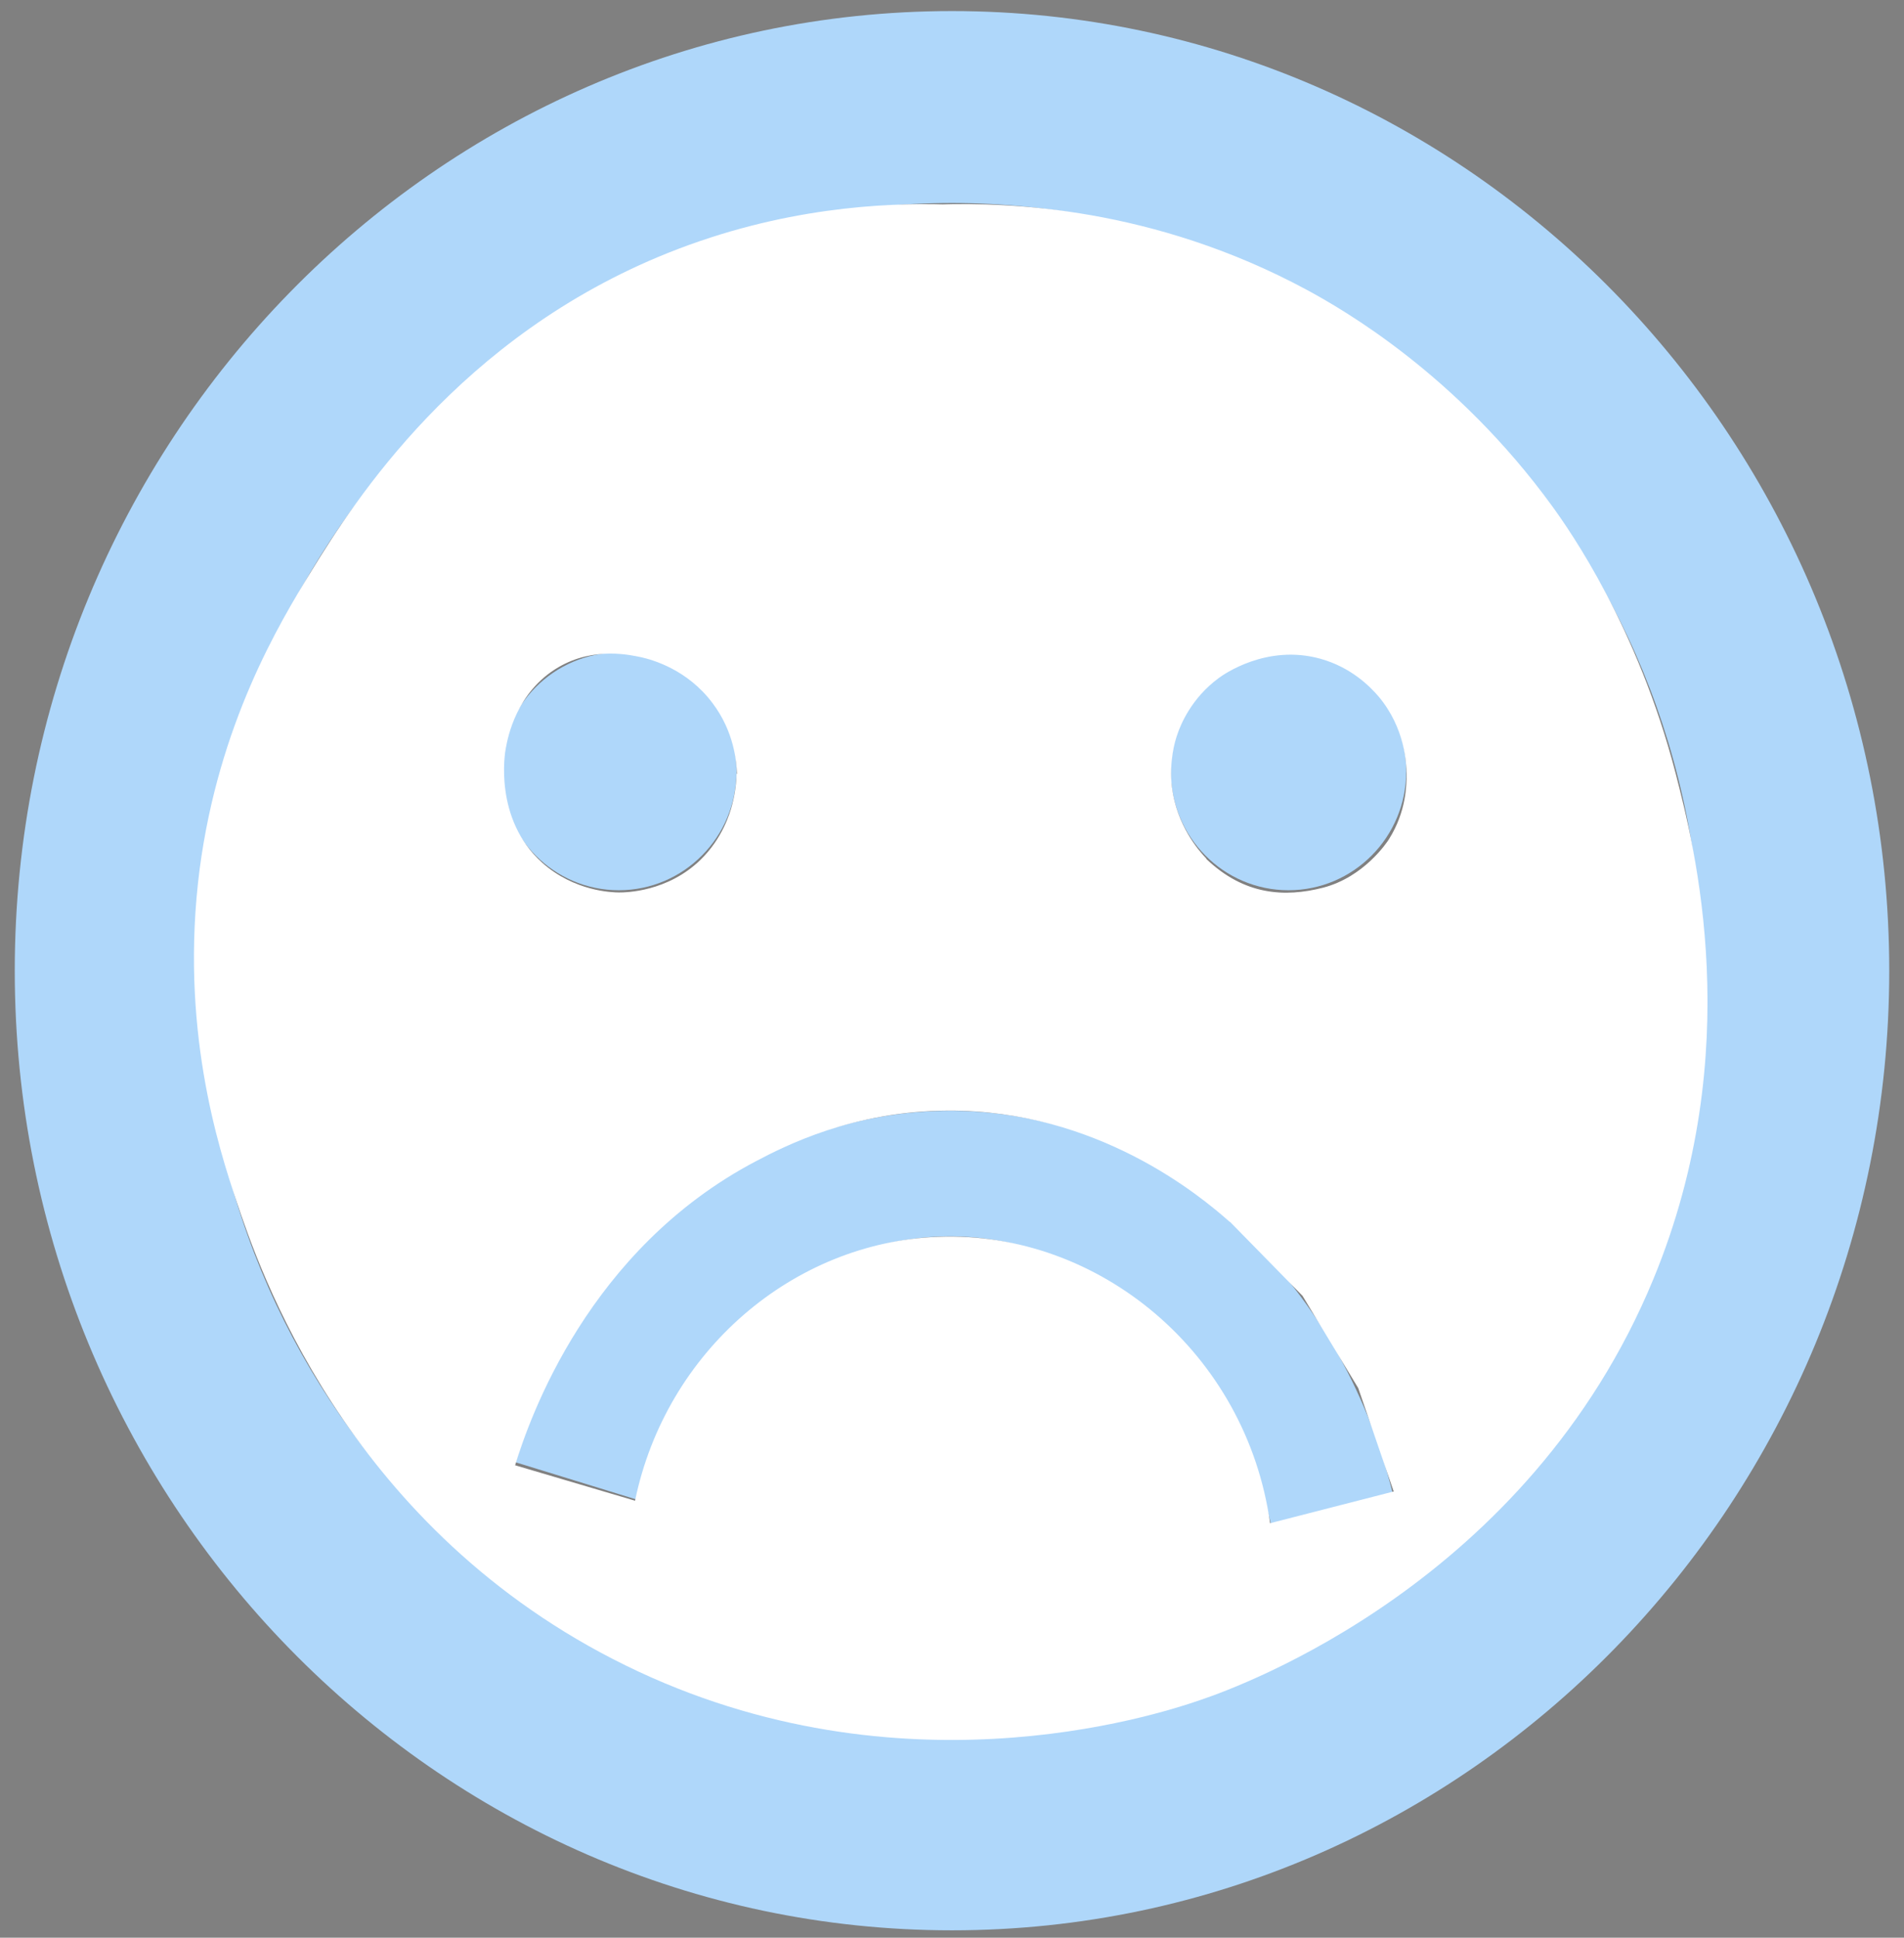 <?xml version="1.0" encoding="utf-8"?>
<!-- Generator: Adobe Illustrator 24.3.0, SVG Export Plug-In . SVG Version: 6.00 Build 0)  -->
<svg version="1.1" id="Ebene_1" xmlns="http://www.w3.org/2000/svg" xmlns:xlink="http://www.w3.org/1999/xlink" x="0px" y="0px"
	 viewBox="0 0 516 525" style="enable-background:new 0 0 516 525;" xml:space="preserve">
<rect x="0" y="0" width="516" height="525" fill="#808080" stroke="none"/>
<style type="text/css">
	.st0{fill:#FFFFFF;stroke:#AFD7FA;stroke-width:34.016;stroke-miterlimit:10;}
	.st1{fill:#AFD7FA;}
	.st2{fill:#FFFFFF;stroke:#000000;stroke-miterlimit:10;}
	.st3{fill:#FFFFFF;}
</style>
<path class="st0" d="M361,409c-12.9-52.5-53.8-89.4-100.5-91c-46.4-1.5-88.8,32.2-104.5,83.2c15.7-51,58-84.7,104.5-83.2
	C307.2,319.6,348.1,356.5,361,409z"/>
<path class="st1" d="M258,3C118,3,4,119.7,4,263s114,260,254,260s254-116.7,254-260S398,3,258,3z M258,55
	c112.5,0,203.2,92.8,203.2,208S370.5,471,258,471S54.8,378.2,54.8,263S145.5,55,258,55z M199.6,209c0,17.8-14.3,32.2-31.9,32.2
	s-31.9-14.4-31.9-32.2s14.3-32.2,31.9-32.2S199.6,191.2,199.6,209z M381.1,209c0,17.8-14.3,32.2-31.9,32.2s-31.9-14.4-31.9-32.2
	s14.3-32.2,31.9-32.2C366.8,176.7,381.1,191.2,381.1,209z"/>
<path class="st2" d="M251,233"/>
<path class="st3" d="M344.2,319c13.3,5.3,24.7,9.6,33.3,12.7c-14.8-0.3-29.5-0.5-44.3-0.8c6.6,6.7,13.2,13.5,19.8,20.2
	c5,8.3,10,16.6,15.1,25c3.2,9.3,6.4,18.7,9.6,28c-11.2,2.9-22.3,5.7-33.5,8.6c-6.4-46-46.3-79.3-90-77.6
	c-39.2,1.5-73.7,30.9-82.1,71.5c-10.8-3.2-21.7-6.4-32.5-9.6c3.9-12.7,19.8-58.5,65.3-82.4c7.8-4.1,26.3-13.6,52-13.7
	c40.5-0.2,68.4,23.1,76.3,30.1c43.2,21.1,59.3,21.2,64.6,15.1c20.3-23.5-120.7-132.3-120.9-132.3h0c-13.4-7.3-37.1-14.9-77.3-4.2
	c0,2.1-0.3,5.1-1.2,8.5c-0.6,2.3-2.6,9-8.5,14.8c-9,8.8-20.4,8.9-22.1,8.9c-1.9,0-12.2-0.3-20.9-8.1c-13.1-11.8-10.1-29.8-9.8-31.1
	c0.5-2.7,2.8-15.1,14.2-21.8c9.7-5.7,19.7-3.3,22.6-2.7c3,0.7,12.4,3.3,19.2,12.4c5.9,7.8,6.5,16,6.6,19c19.1,1.3,38.3,2.7,57.4,4
	c-0.3-52.7-0.5-105.4-0.8-158.1c-16.7-0.5-44.4,0.8-75.2,13.1c-56.7,22.7-85.1,67.3-96.7,86.2c-8.8,14.3-25.1,41.4-30.3,80.8
	c-5.5,42.6,5.1,75.4,10,90c6,17.9,29.1,86.5,102,124c75,38.6,146.8,15.4,159.5,11c10.6-3.6,88.6-31.8,122.5-114
	c25.5-61.8,11-117.6,6-137c-10.3-39.7-28.7-65.8-33.4-72.3c-26-35.8-56.8-53.4-66.6-58.7c-41.6-22.4-80.8-23.7-99.5-23.1
	c-39,59.5-33.3,127.2,2.5,158.1c24.2,20.9,56.5,20.3,69.9,19.2c-2.3-2.4-8.1-9.2-9.4-19.4c-0.8-7,0.8-12.5,1.5-14.4
	c0.8-2.4,3.7-9.7,11.2-15.2c1.2-0.9,13-9.3,27.6-5.2c8.2,2.3,13.3,7.4,15.7,10.2c7.3,8.7,7.5,18.3,7.6,20.9c0,2.8,0,10.2-4.8,17.8
	c-0.5,0.8-6.7,10.2-17.8,13.1c-10.5,2.7-21.4,2-31.6-7.7c-2.1-2-23-21.2-51.4-15.7c-20.4,4-44.3,22-43.1,39.2
	C233.8,274.7,270.6,289.7,344.2,319z"/>
</svg>
